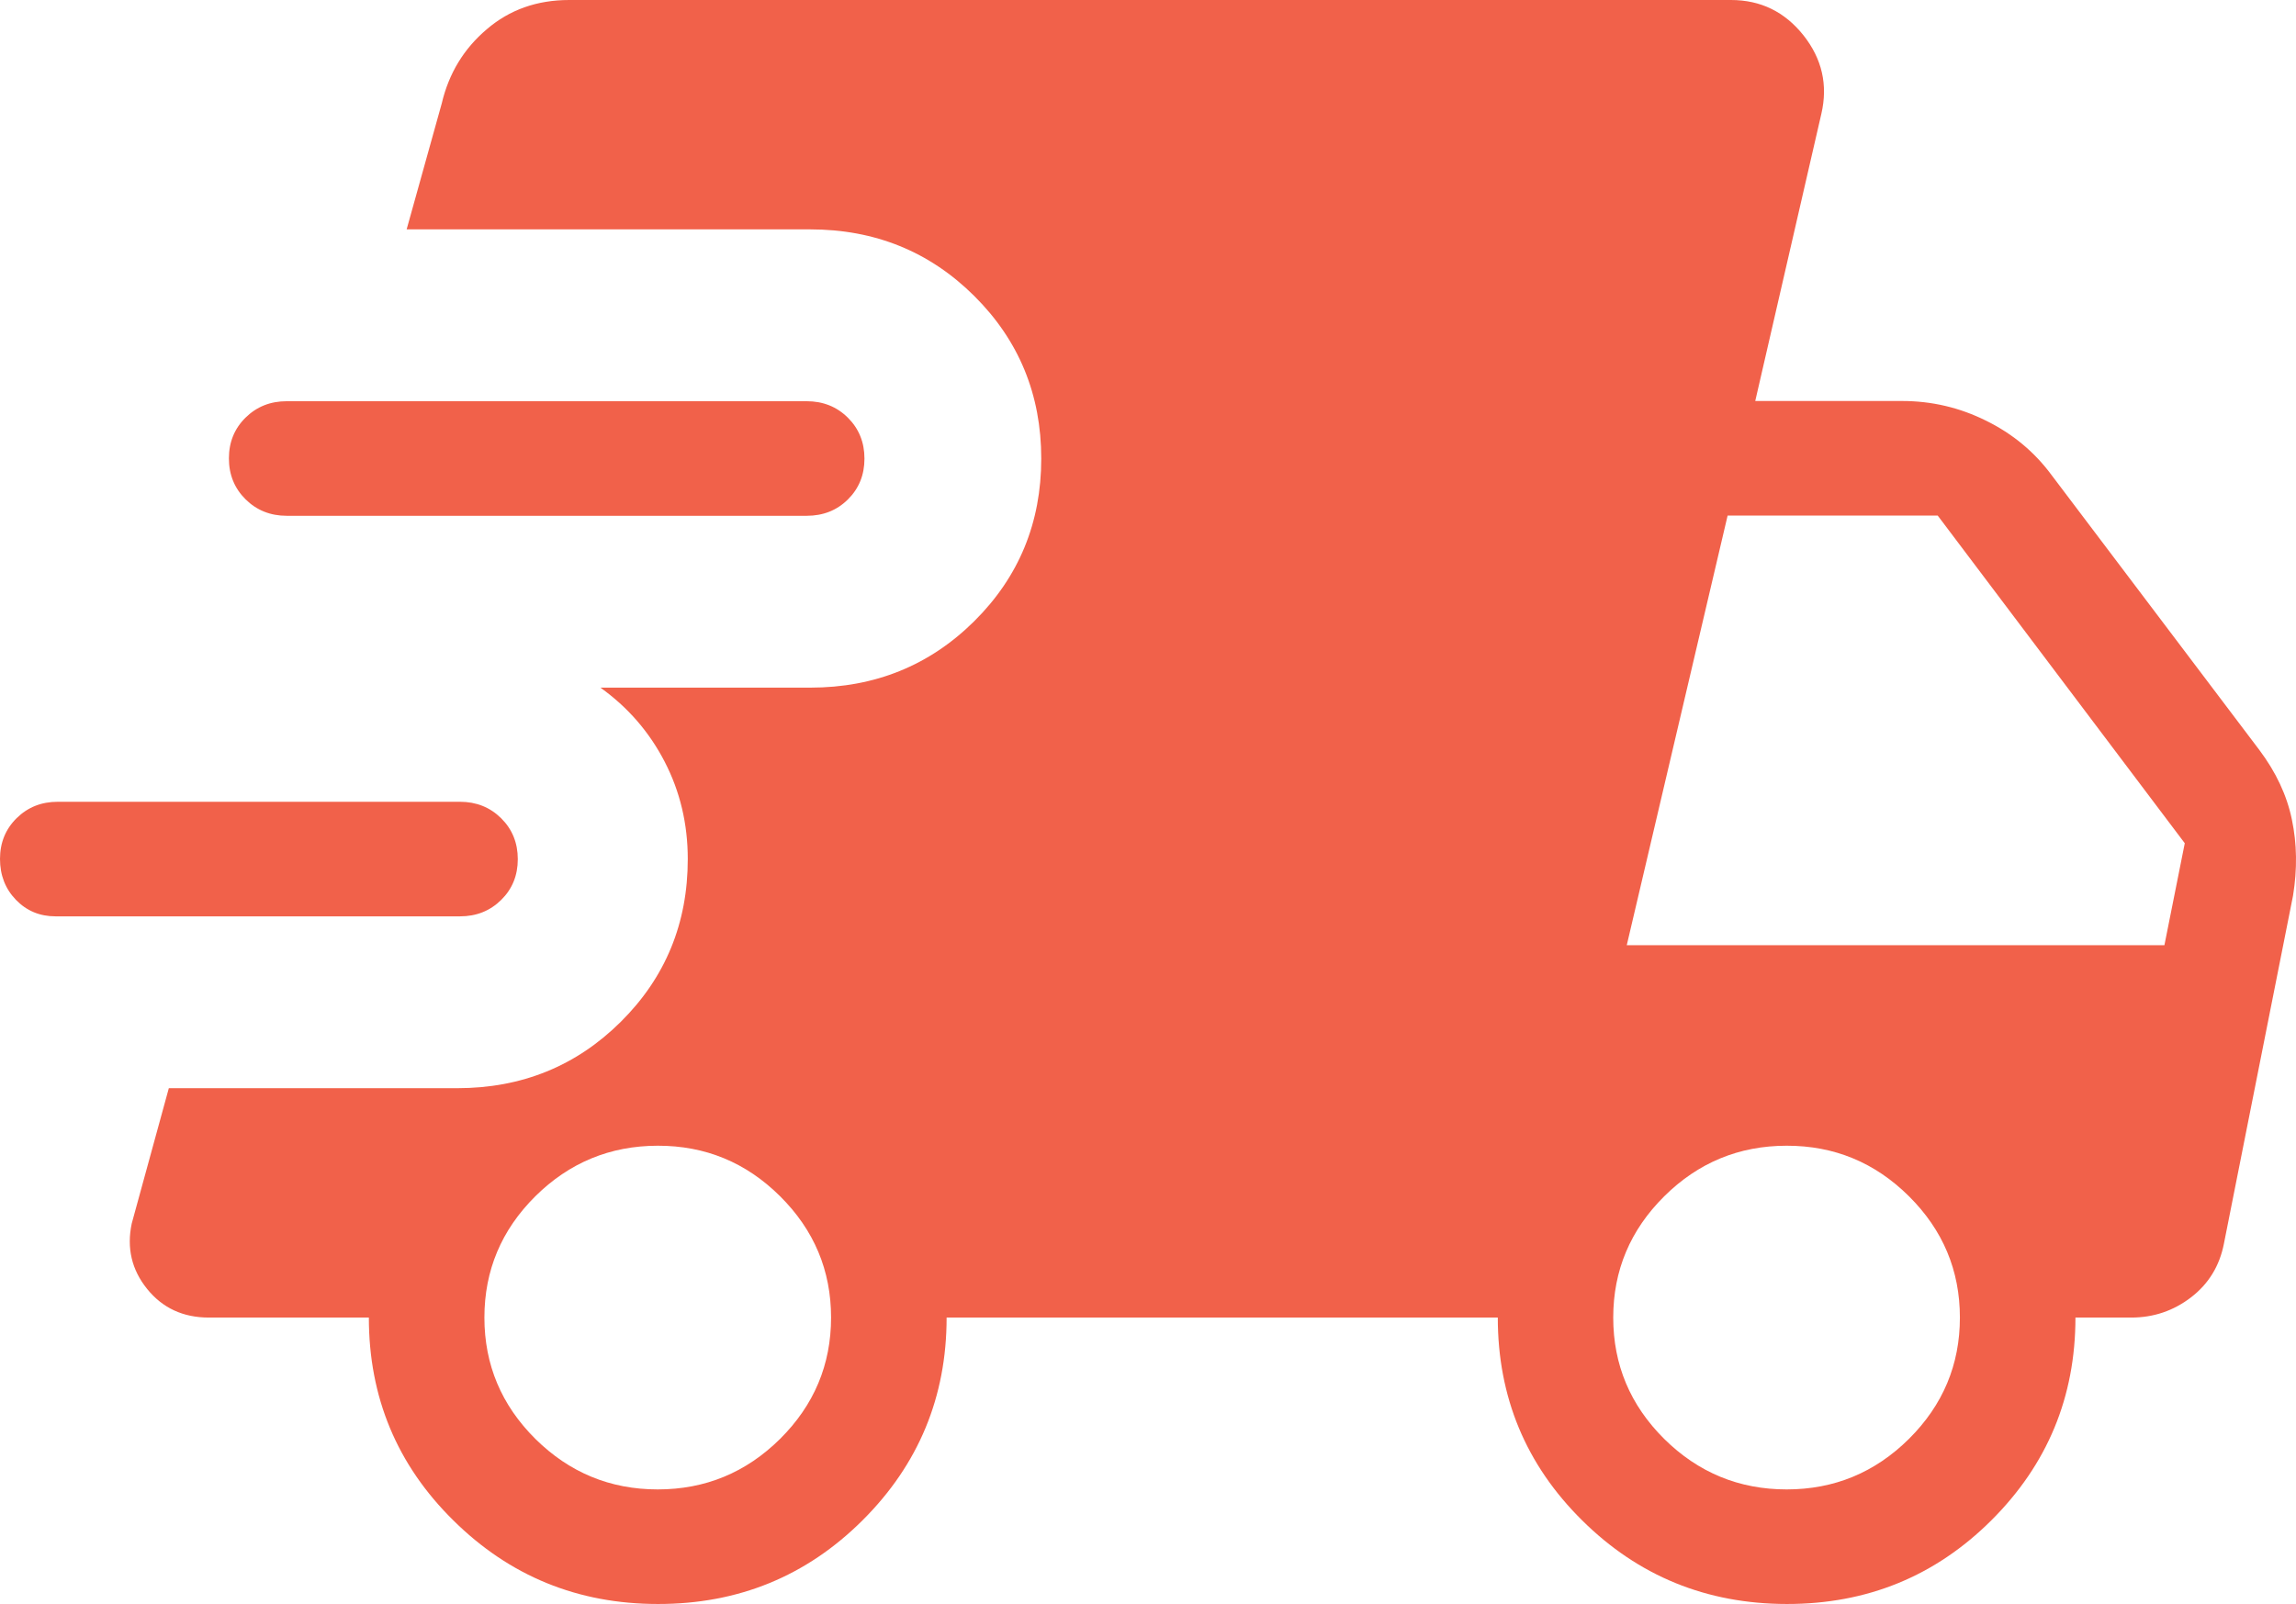 <svg width="83" height="58" viewBox="0 0 83 58" fill="none" xmlns="http://www.w3.org/2000/svg">
<path d="M2.009 33.135C1.438 33.135 0.961 32.936 0.576 32.538C0.192 32.14 0 31.647 0 31.059C0 30.471 0.201 29.979 0.602 29.584C1.003 29.189 1.498 28.992 2.089 28.992H16.625C17.218 28.992 17.716 29.191 18.117 29.588C18.518 29.986 18.718 30.479 18.718 31.067C18.718 31.656 18.518 32.147 18.117 32.542C17.716 32.937 17.22 33.135 16.63 33.135H2.009ZM23.785 58C20.889 58 18.423 56.992 16.387 54.976C14.351 52.968 13.334 50.523 13.334 47.643H7.552C6.619 47.643 5.875 47.298 5.318 46.607C4.761 45.917 4.575 45.128 4.762 44.242L6.103 39.349H16.525C18.859 39.349 20.832 38.548 22.444 36.946C24.057 35.344 24.863 33.383 24.863 31.063C24.863 29.793 24.584 28.619 24.027 27.542C23.47 26.465 22.696 25.573 21.705 24.865H29.286C31.626 24.865 33.603 24.064 35.218 22.463C36.833 20.861 37.641 18.901 37.641 16.584C37.641 14.267 36.833 12.306 35.218 10.701C33.603 9.096 31.626 8.294 29.286 8.294H14.7L15.97 3.737C16.226 2.651 16.769 1.758 17.599 1.056C18.42 0.352 19.413 0 20.577 0H62.575C63.644 0 64.517 0.425 65.194 1.276C65.868 2.127 66.084 3.074 65.841 4.118L63.452 14.5H68.761C69.831 14.5 70.843 14.738 71.798 15.213C72.756 15.685 73.544 16.339 74.162 17.176L81.669 27.111C82.276 27.917 82.67 28.758 82.851 29.634C83.035 30.507 83.049 31.424 82.893 32.385L80.395 44.967C80.239 45.773 79.843 46.421 79.208 46.91C78.573 47.398 77.852 47.643 77.044 47.643H75.027C75.027 50.513 74.013 52.957 71.986 54.976C69.959 56.995 67.494 58.003 64.592 58C61.691 57.997 59.224 56.989 57.194 54.976C55.161 52.965 54.145 50.521 54.145 47.643H34.22C34.22 50.513 33.206 52.957 31.179 54.976C29.151 56.995 26.687 58.003 23.785 58ZM10.368 18.651C9.775 18.651 9.278 18.452 8.877 18.055C8.476 17.657 8.275 17.164 8.275 16.576C8.275 15.987 8.476 15.496 8.877 15.101C9.278 14.706 9.773 14.508 10.364 14.508H29.161C29.754 14.508 30.251 14.707 30.652 15.105C31.051 15.503 31.25 15.996 31.25 16.584C31.25 17.172 31.051 17.664 30.652 18.059C30.254 18.454 29.757 18.651 29.161 18.651H10.368ZM23.777 53.857C25.495 53.857 26.97 53.248 28.2 52.03C29.428 50.809 30.043 49.347 30.043 47.643C30.043 45.939 29.428 44.476 28.2 43.256C26.972 42.035 25.498 41.426 23.777 41.429C22.056 41.431 20.581 42.04 19.353 43.256C18.125 44.476 17.511 45.939 17.511 47.643C17.511 49.347 18.125 50.809 19.353 52.03C20.584 53.248 22.058 53.857 23.777 53.857ZM64.588 53.857C66.306 53.857 67.779 53.248 69.008 52.03C70.236 50.809 70.85 49.347 70.85 47.643C70.85 45.939 70.236 44.476 69.008 43.256C67.779 42.035 66.305 41.426 64.584 41.429C62.863 41.431 61.39 42.04 60.164 43.256C58.934 44.476 58.318 45.939 58.318 47.643C58.318 49.347 58.932 50.809 60.16 52.03C61.391 53.248 62.867 53.857 64.588 53.857ZM58.807 34.179H78.243L78.979 30.491L70.048 18.643H62.453L58.807 34.179Z" fill="#F1614A"/>
</svg>
